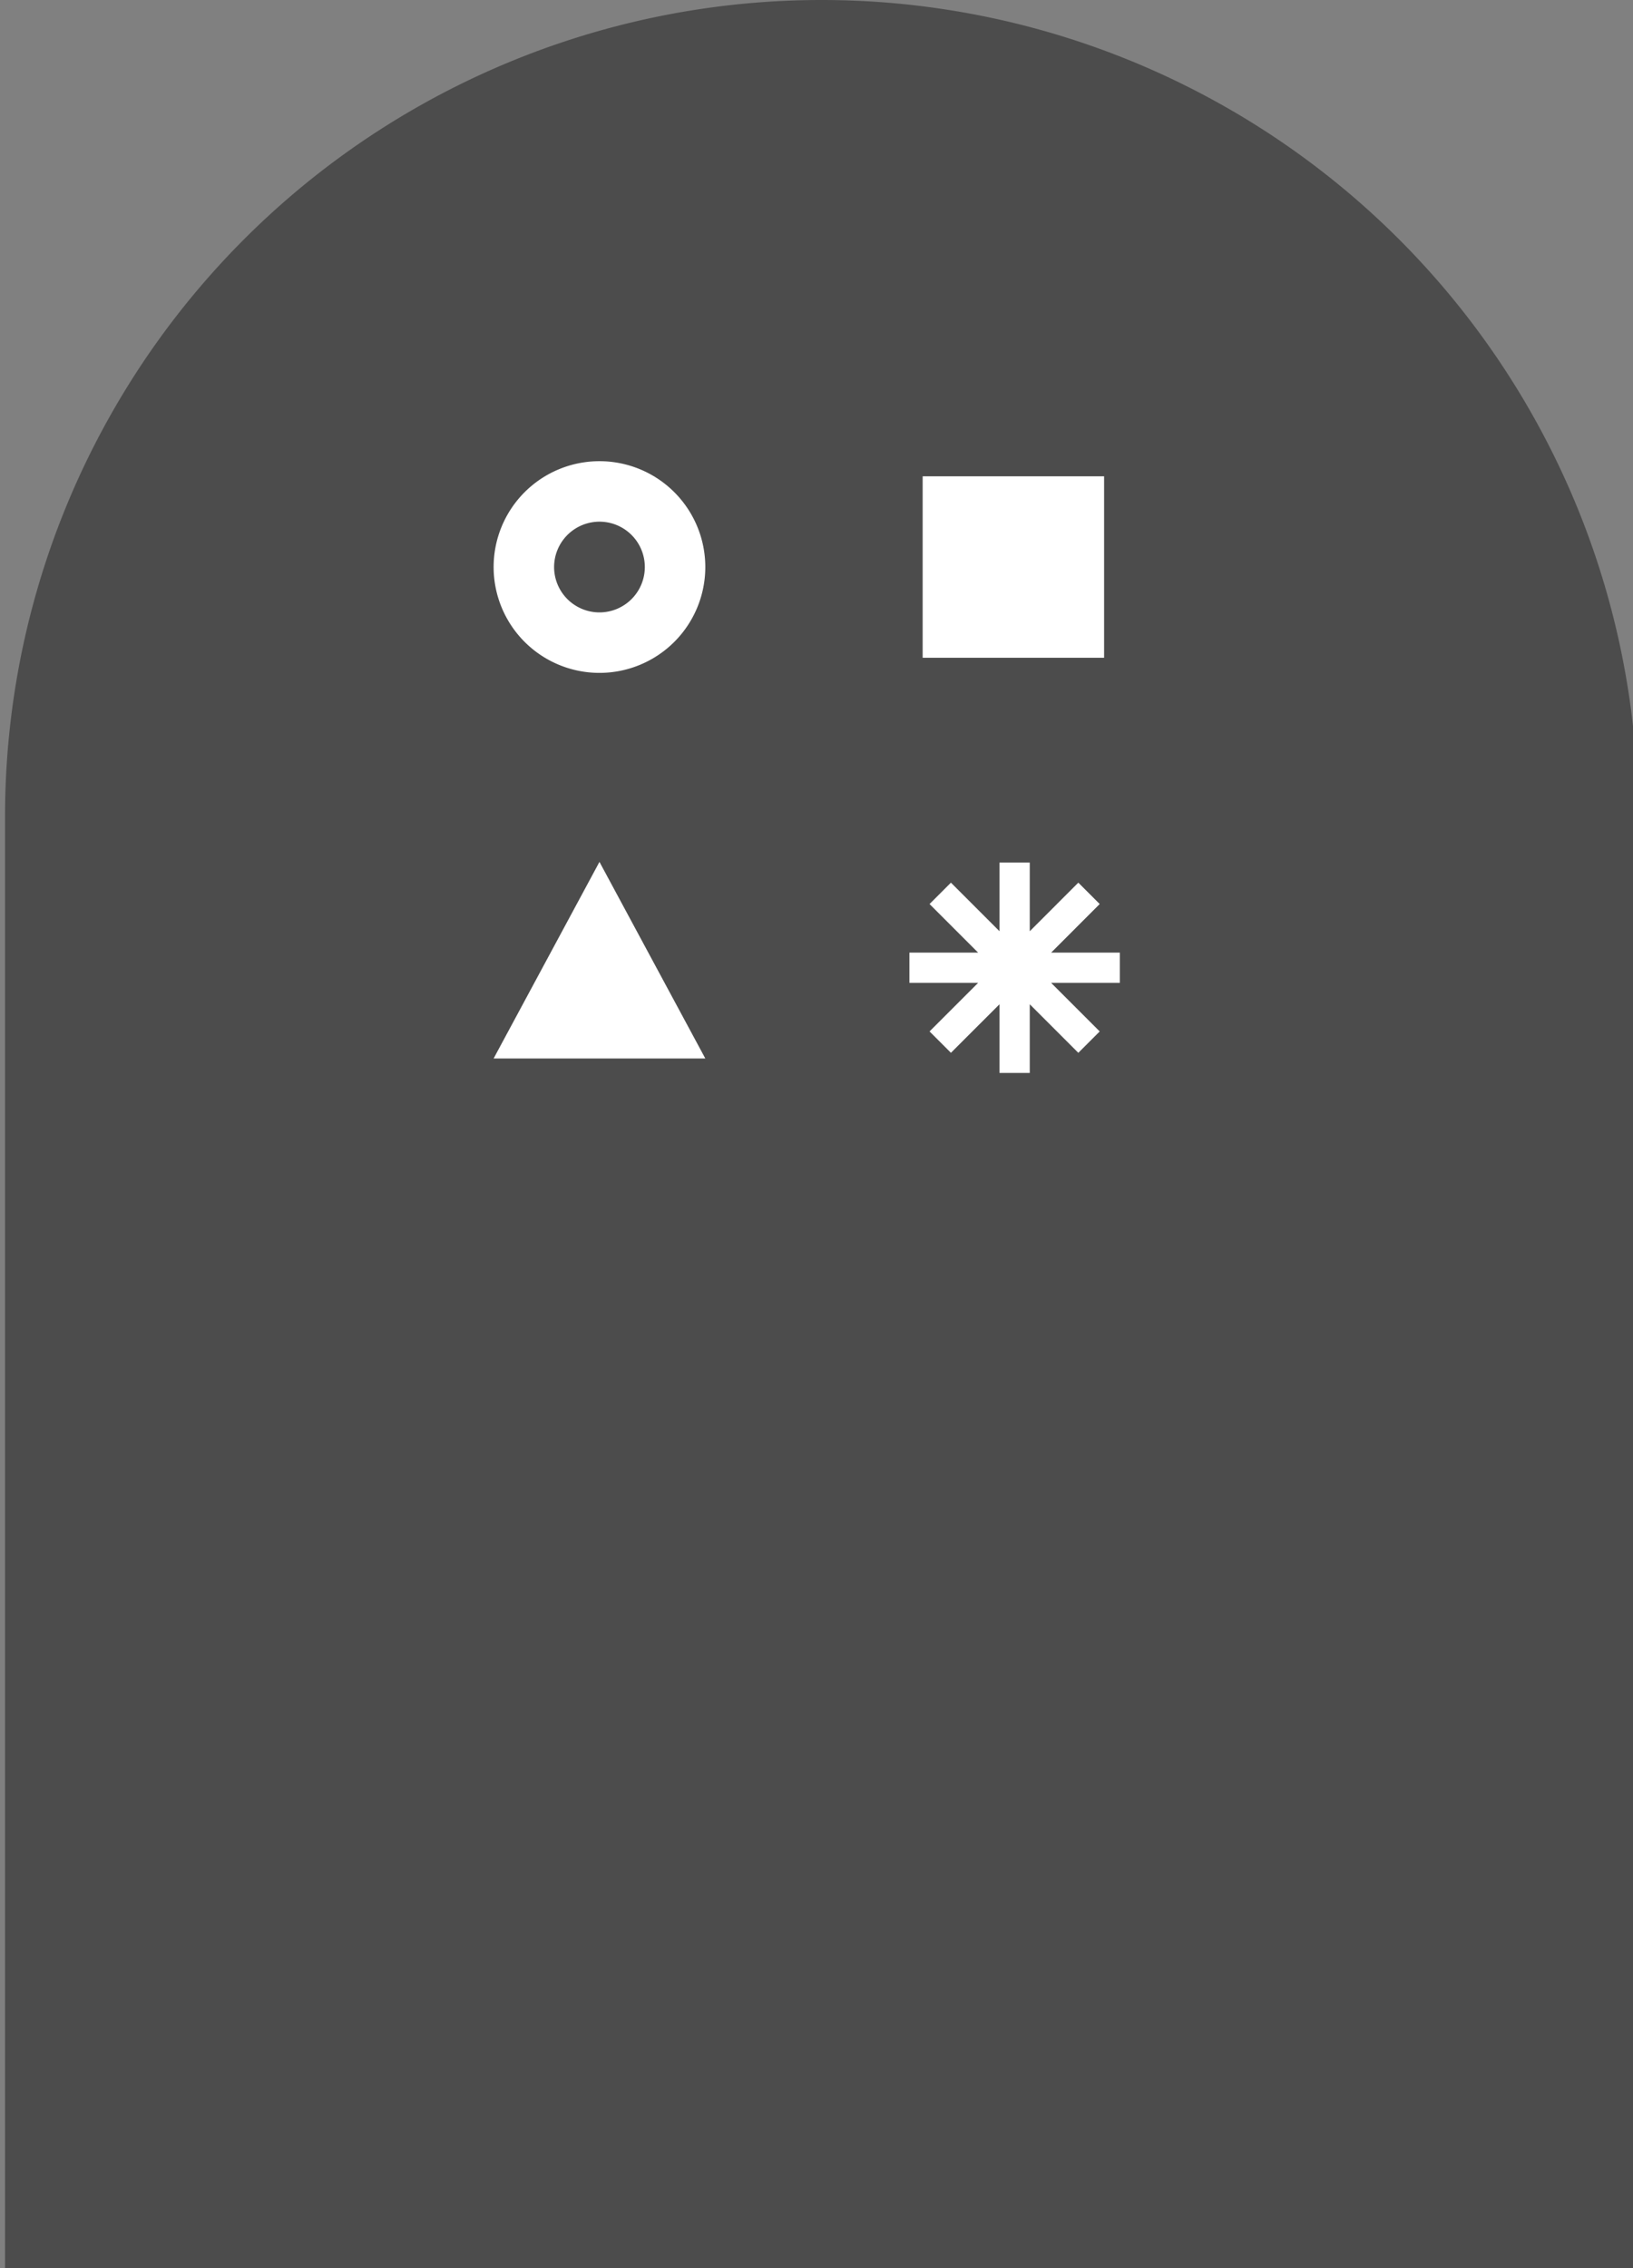 <svg id="Robot" xmlns="http://www.w3.org/2000/svg" width="108" height="150" viewBox="0 0 108 150">
  <rect x="0" y="0" width="108" height="150" fill="#808080" stroke="none"/>
  <defs>
    <style>
      .torso {
        fill: #4c4c4c;
      }
      .circle {
        fill: #fff;
        animation: blink 2s linear infinite;
      }
      .square {
        fill: #fff;
        animation: blink 2s linear .5s infinite;
      }
      .triangle {
        fill: #fff;
        animation: blink 2s linear 1s infinite;
      } 
      .star {
        fill: #fff;
        animation: blink 2s linear 1.5s infinite;
      }

      @keyframes blink {
        0% {fill: #e89071;}
        25% {fill: #fff;}
        50% {fill: #fff;}
        100% {fill: #fff;}
      }


    </style>
  </defs>
  <title>robot</title>
  <g id="body">
    <path id="torso" class="torso" d="M54.333,0h0a54,54,0,0,1,54,54v96h-108V54A54,54,0,0,1,54.333,0Z"/>
    <g id="buttons">
      <polygon id="triangle" class="triangle" points="39.646 57 46.646 70 32.646 70 39.646 57"/>
      <path id="circle" class="circle" d="M39.646,34.5a3,3,0,1,1-3,3,3.003,3.003,0,0,1,3-3m0-4a7,7,0,1,0,7,7,7,7,0,0,0-7-7Z"/>
      <polygon id="star" class="star" points="74.061 63 69.518 63 72.73 59.787 71.316 58.373 68.104 61.586 68.104 57.043 66.104 57.043 66.104 61.586 62.891 58.373 61.477 59.787 64.689 63 60.146 63 60.146 65 64.689 65 61.477 68.212 62.891 69.626 66.104 66.414 66.104 70.957 68.104 70.957 68.104 66.414 71.316 69.626 72.73 68.212 69.518 65 74.061 65 74.061 63"/>
      <rect id="square" class="square" x="61.021" y="31.5" width="12" height="12"/>
    </g>
  </g>
</svg>
